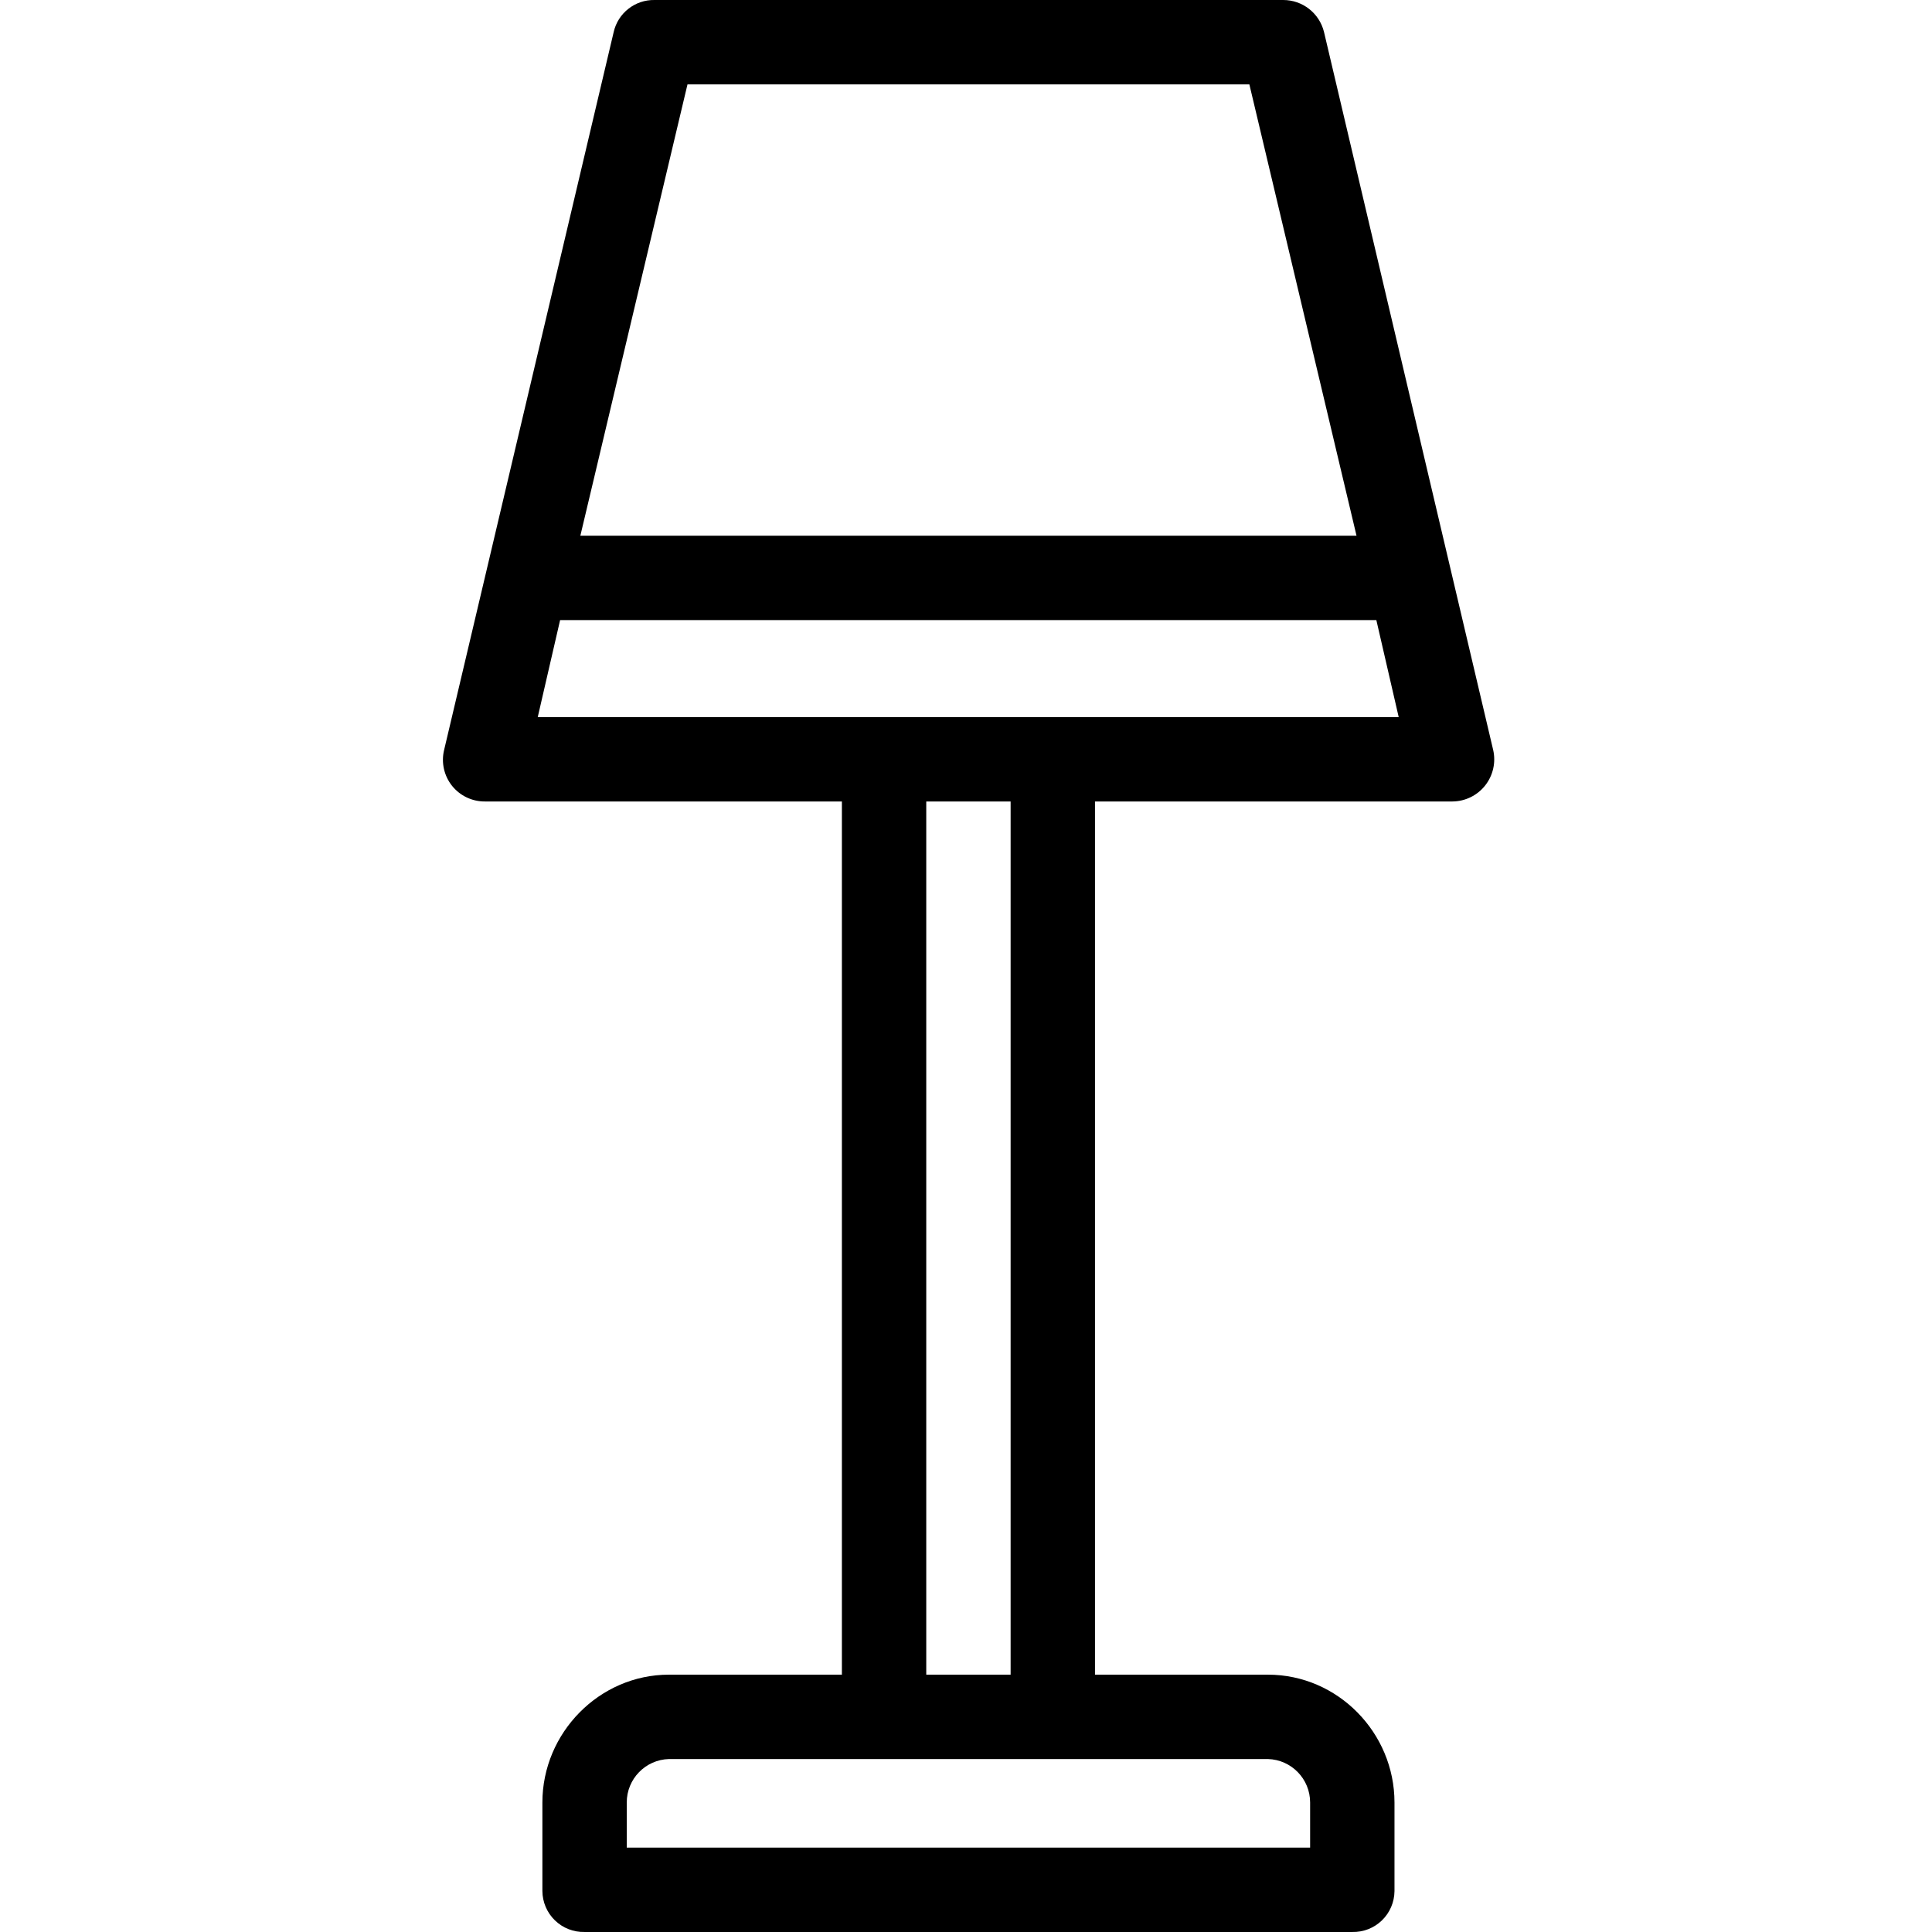 <svg height="458pt" viewBox="-105 0 458 458.004" width="458pt" xmlns="http://www.w3.org/2000/svg"><path d="m208.875 7.602c-1.086-4.473-5.098-7.613-9.699-7.602h-149c-4.625-.086-8.676 3.09-9.699 7.602l-40.199 170.199c-.715 2.961-.023 6.086 1.871 8.469 1.898 2.383 4.785 3.758 7.828 3.73h84.602v207h-41c-16.5 0-30 13.801-30 30.301v21c.02 2.621 1.09 5.121 2.969 6.945 1.879 1.824 4.41 2.816 7.031 2.754h182c2.617.062 5.148-.93 7.027-2.754 1.883-1.824 2.949-4.324 2.973-6.945v-21c0-16.5-13.402-30.301-30-30.301h-41v-207h84.699c3.031-.012 5.891-1.398 7.777-3.77 1.887-2.371 2.594-5.473 1.922-8.43zm-150.898 12.398h133.199l25.402 107h-184zm147.602 407.301v10.699h-162v-10.699c-.008-5.574 4.426-10.141 10-10.301h142c5.57.16 10.004 4.727 10 10.301zm-71-30.301h-20v-207h20zm-112.102-227 5.301-23h193.5l5.301 23zm0 0"/></svg>